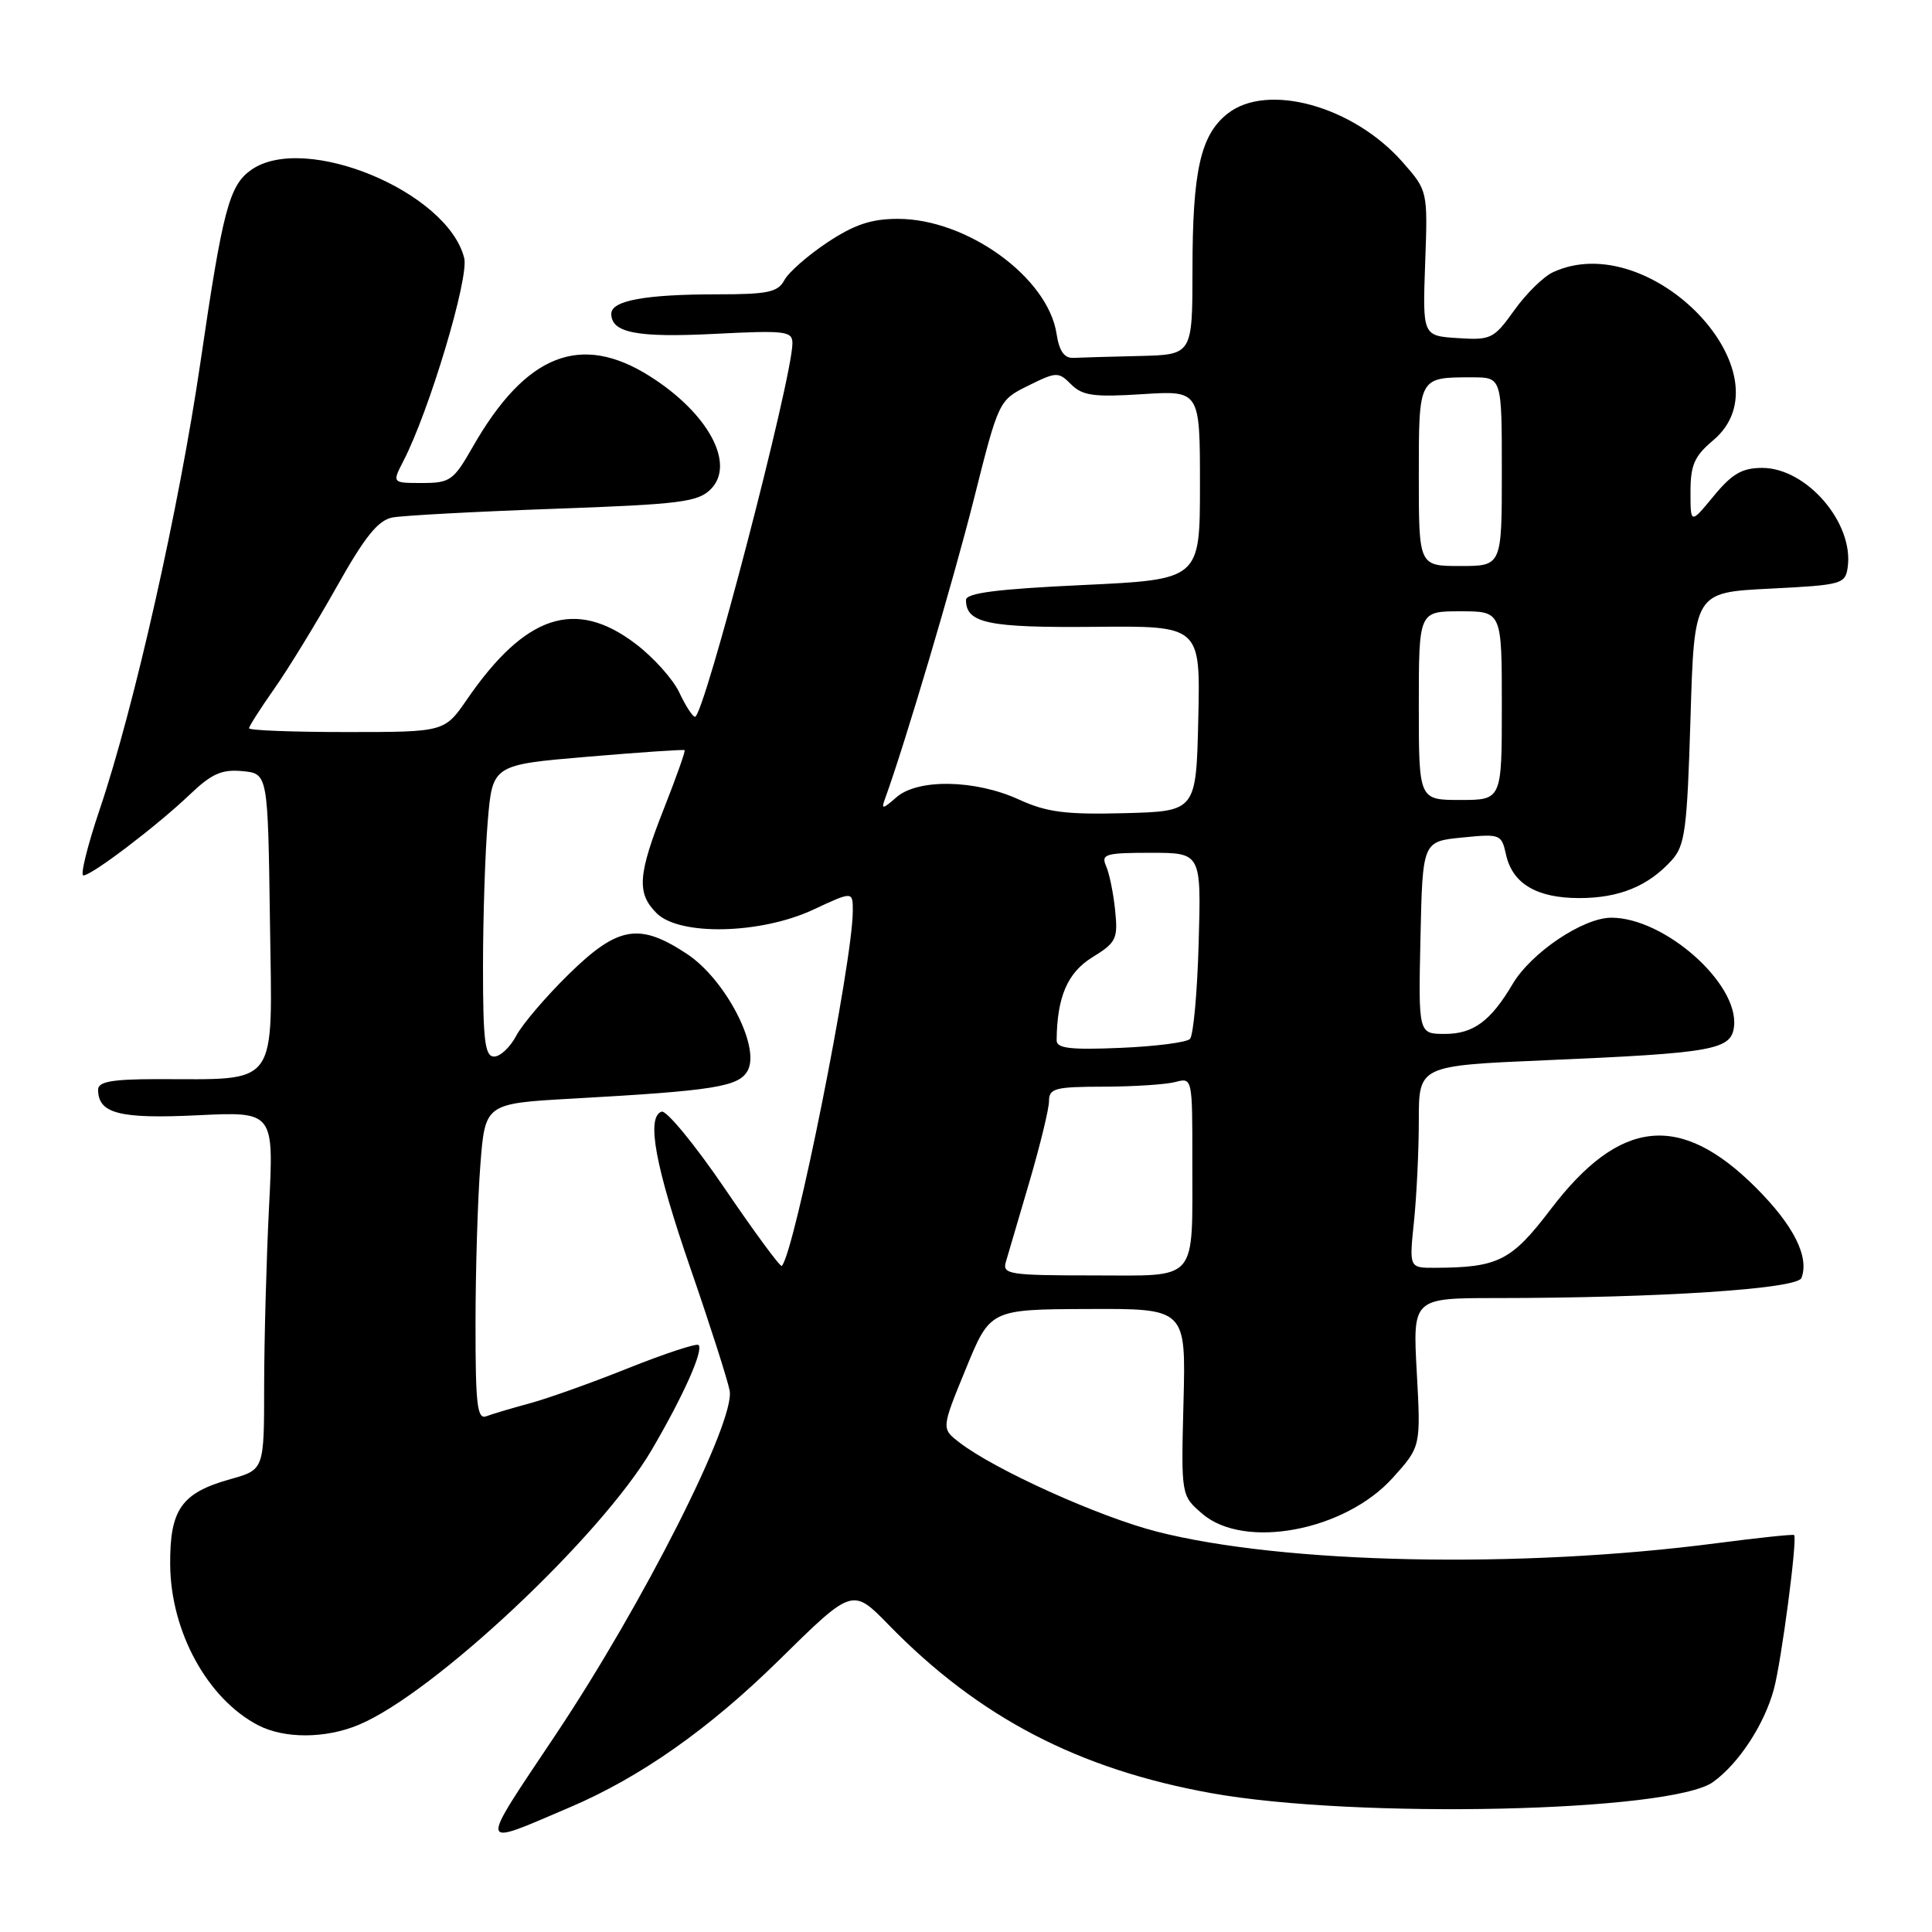 <?xml version="1.0" encoding="UTF-8" standalone="no"?>
<!DOCTYPE svg PUBLIC "-//W3C//DTD SVG 1.1//EN" "http://www.w3.org/Graphics/SVG/1.1/DTD/svg11.dtd" >
<svg xmlns="http://www.w3.org/2000/svg" xmlns:xlink="http://www.w3.org/1999/xlink" version="1.1" viewBox="0 0 256 256">
 <g >
 <path fill="currentColor"
d=" M 75.50 239.48 C 84.86 235.49 93.97 229.08 103.23 219.97 C 112.96 210.39 112.96 210.39 117.73 215.28 C 129.68 227.55 142.88 234.43 160.50 237.60 C 179.64 241.05 221.48 240.12 227.00 236.12 C 230.41 233.66 233.79 228.49 235.05 223.82 C 236.06 220.05 238.19 203.85 237.73 203.40 C 237.60 203.28 232.99 203.76 227.48 204.48 C 201.35 207.89 170.10 207.24 153.30 202.95 C 145.63 200.99 131.80 194.75 127.12 191.13 C 124.73 189.29 124.73 189.29 127.97 181.40 C 131.20 173.50 131.20 173.50 144.17 173.45 C 157.14 173.39 157.14 173.39 156.82 185.78 C 156.50 198.17 156.50 198.17 159.31 200.58 C 164.86 205.37 178.18 202.87 184.53 195.84 C 188.27 191.69 188.27 191.69 187.73 181.85 C 187.19 172.00 187.19 172.00 198.34 172.00 C 219.87 171.99 238.15 170.79 238.70 169.34 C 239.77 166.54 237.67 162.37 232.67 157.37 C 222.64 147.35 214.64 148.19 205.48 160.23 C 200.26 167.09 198.53 167.96 190.11 167.99 C 186.72 168.00 186.72 168.00 187.36 161.85 C 187.71 158.47 188.00 152.45 188.00 148.46 C 188.00 141.21 188.00 141.21 204.75 140.49 C 227.17 139.53 229.43 139.12 229.77 135.98 C 230.39 130.30 220.55 121.60 213.51 121.60 C 209.78 121.60 202.90 126.22 200.43 130.39 C 197.53 135.30 195.22 137.00 191.47 137.00 C 187.94 137.00 187.94 137.00 188.22 124.25 C 188.50 111.50 188.50 111.50 193.72 110.98 C 198.78 110.47 198.96 110.53 199.55 113.22 C 200.40 117.09 203.61 119.00 209.27 119.00 C 214.54 119.00 218.40 117.42 221.50 114.00 C 223.28 112.04 223.55 109.98 224.00 95.15 C 224.50 78.50 224.50 78.50 234.50 78.00 C 244.06 77.52 244.51 77.40 244.83 75.16 C 245.66 69.29 239.38 62.00 233.50 62.00 C 230.84 62.00 229.50 62.78 227.07 65.73 C 224.00 69.46 224.00 69.46 224.00 65.16 C 224.00 61.62 224.52 60.43 227.00 58.35 C 237.34 49.65 218.74 30.10 205.80 36.06 C 204.53 36.64 202.22 38.91 200.65 41.11 C 197.94 44.90 197.56 45.09 193.15 44.80 C 188.50 44.50 188.50 44.50 188.84 34.89 C 189.19 25.28 189.19 25.28 185.85 21.48 C 179.34 14.07 167.94 10.90 162.67 15.05 C 159.08 17.87 158.01 22.62 158.01 35.75 C 158.00 47.00 158.00 47.00 151.00 47.17 C 147.15 47.26 143.21 47.37 142.25 47.42 C 141.02 47.48 140.35 46.53 140.00 44.23 C 138.86 36.76 128.14 29.00 118.98 29.00 C 115.46 29.00 113.21 29.75 109.65 32.11 C 107.07 33.82 104.50 36.07 103.94 37.11 C 103.08 38.72 101.75 39.00 95.09 39.00 C 85.51 39.00 81.00 39.82 81.00 41.58 C 81.00 44.10 84.39 44.76 94.67 44.24 C 104.08 43.76 105.00 43.87 105.00 45.48 C 105.00 50.08 93.28 95.02 92.09 94.98 C 91.77 94.97 90.83 93.51 90.00 91.74 C 89.17 89.98 86.55 87.06 84.17 85.27 C 76.22 79.26 69.60 81.46 61.89 92.66 C 58.90 97.00 58.90 97.00 45.95 97.00 C 38.83 97.00 33.00 96.78 33.00 96.50 C 33.00 96.23 34.51 93.87 36.35 91.25 C 38.19 88.64 41.90 82.57 44.60 77.78 C 48.35 71.10 50.09 68.94 52.00 68.57 C 53.38 68.31 62.99 67.79 73.38 67.42 C 90.14 66.82 92.47 66.53 94.18 64.82 C 97.49 61.51 93.87 54.77 86.15 49.88 C 76.93 44.03 69.65 46.93 62.62 59.25 C 60.10 63.67 59.64 64.00 55.93 64.00 C 51.95 64.00 51.95 64.00 53.45 61.09 C 56.88 54.46 62.17 36.81 61.51 34.19 C 59.30 25.39 40.38 17.55 33.30 22.50 C 30.37 24.56 29.52 27.76 26.56 48.00 C 23.73 67.32 17.78 93.74 13.21 107.25 C 11.59 112.06 10.61 116.00 11.05 116.00 C 12.16 116.00 20.77 109.45 25.12 105.31 C 28.04 102.52 29.38 101.92 32.12 102.18 C 35.50 102.50 35.50 102.50 35.77 122.12 C 36.08 144.45 37.14 142.97 20.75 142.99 C 14.84 143.00 13.00 143.33 13.00 144.38 C 13.00 147.55 15.82 148.28 26.16 147.78 C 36.29 147.29 36.29 147.29 35.65 159.90 C 35.30 166.83 35.01 177.50 35.00 183.62 C 35.00 194.74 35.00 194.74 30.55 195.99 C 24.03 197.81 22.49 200.00 22.55 207.36 C 22.63 216.23 27.50 225.11 34.20 228.60 C 37.68 230.41 43.14 230.39 47.55 228.54 C 57.45 224.41 79.64 203.58 86.36 192.11 C 90.56 184.93 93.25 178.92 92.56 178.22 C 92.30 177.97 88.13 179.34 83.29 181.27 C 78.46 183.21 72.56 185.31 70.19 185.95 C 67.82 186.59 65.23 187.36 64.44 187.66 C 63.23 188.12 63.00 186.13 63.01 175.36 C 63.01 168.29 63.30 158.84 63.65 154.36 C 64.28 146.22 64.28 146.22 75.89 145.57 C 94.68 144.52 97.93 144.00 99.08 141.84 C 100.77 138.70 96.10 129.76 91.04 126.41 C 84.71 122.22 81.88 122.71 75.37 129.08 C 72.33 132.06 69.19 135.74 68.40 137.25 C 67.60 138.76 66.29 140.00 65.47 140.00 C 64.26 140.00 64.00 137.93 64.00 128.15 C 64.00 121.63 64.28 112.93 64.63 108.82 C 65.26 101.34 65.26 101.34 77.88 100.27 C 84.82 99.68 90.60 99.29 90.72 99.40 C 90.84 99.52 89.62 102.96 88.01 107.05 C 84.51 115.91 84.34 118.34 87.00 121.00 C 90.03 124.03 100.77 123.79 107.75 120.54 C 113.00 118.09 113.00 118.09 113.00 120.68 C 113.00 127.44 105.28 166.05 103.59 167.74 C 103.40 167.93 100.00 163.31 96.04 157.49 C 92.07 151.66 88.30 147.08 87.66 147.30 C 85.61 148.04 86.81 154.52 91.53 168.18 C 94.06 175.50 96.38 182.74 96.68 184.25 C 97.48 188.26 85.24 212.47 73.64 229.84 C 63.28 245.36 63.16 244.74 75.50 239.48 Z  M 133.27 167.25 C 133.55 166.29 134.95 161.51 136.39 156.64 C 137.82 151.76 139.00 146.93 139.00 145.89 C 139.00 144.21 139.81 144.00 146.25 143.99 C 150.24 143.98 154.51 143.70 155.75 143.37 C 157.98 142.77 158.00 142.85 157.99 153.63 C 157.97 170.16 158.96 169.00 144.77 169.00 C 133.81 169.00 132.81 168.85 133.27 167.25 Z  M 140.01 137.85 C 140.06 132.12 141.44 128.89 144.72 126.86 C 147.92 124.89 148.15 124.41 147.76 120.61 C 147.53 118.35 146.99 115.71 146.56 114.75 C 145.87 113.18 146.48 113.00 152.48 113.00 C 159.17 113.00 159.17 113.00 158.83 124.92 C 158.65 131.48 158.13 137.21 157.67 137.67 C 157.21 138.13 153.05 138.66 148.42 138.85 C 141.83 139.13 140.00 138.91 140.01 137.85 Z  M 135.01 105.94 C 129.22 103.29 121.61 103.16 118.77 105.65 C 116.95 107.25 116.74 107.27 117.27 105.84 C 119.92 98.55 126.27 77.13 129.01 66.27 C 132.34 53.04 132.34 53.04 136.25 51.10 C 140.00 49.25 140.24 49.24 141.94 50.94 C 143.43 52.43 144.95 52.64 151.36 52.23 C 159.00 51.74 159.00 51.74 159.00 64.26 C 159.00 76.79 159.00 76.79 143.50 77.52 C 132.11 78.05 128.00 78.58 128.00 79.50 C 128.00 82.58 130.93 83.19 145.00 83.06 C 159.06 82.92 159.06 82.92 158.78 95.21 C 158.50 107.50 158.50 107.50 149.00 107.75 C 141.18 107.95 138.70 107.63 135.01 105.94 Z  M 188.00 93.50 C 188.00 81.00 188.00 81.00 193.50 81.00 C 199.00 81.00 199.00 81.00 199.00 93.50 C 199.00 106.00 199.00 106.00 193.50 106.00 C 188.00 106.00 188.00 106.00 188.00 93.50 Z  M 188.00 63.11 C 188.00 49.88 187.93 50.00 195.08 50.00 C 199.00 50.00 199.00 50.00 199.00 62.50 C 199.00 75.00 199.00 75.00 193.50 75.00 C 188.00 75.00 188.00 75.00 188.00 63.11 Z "/>
</g>
</svg>